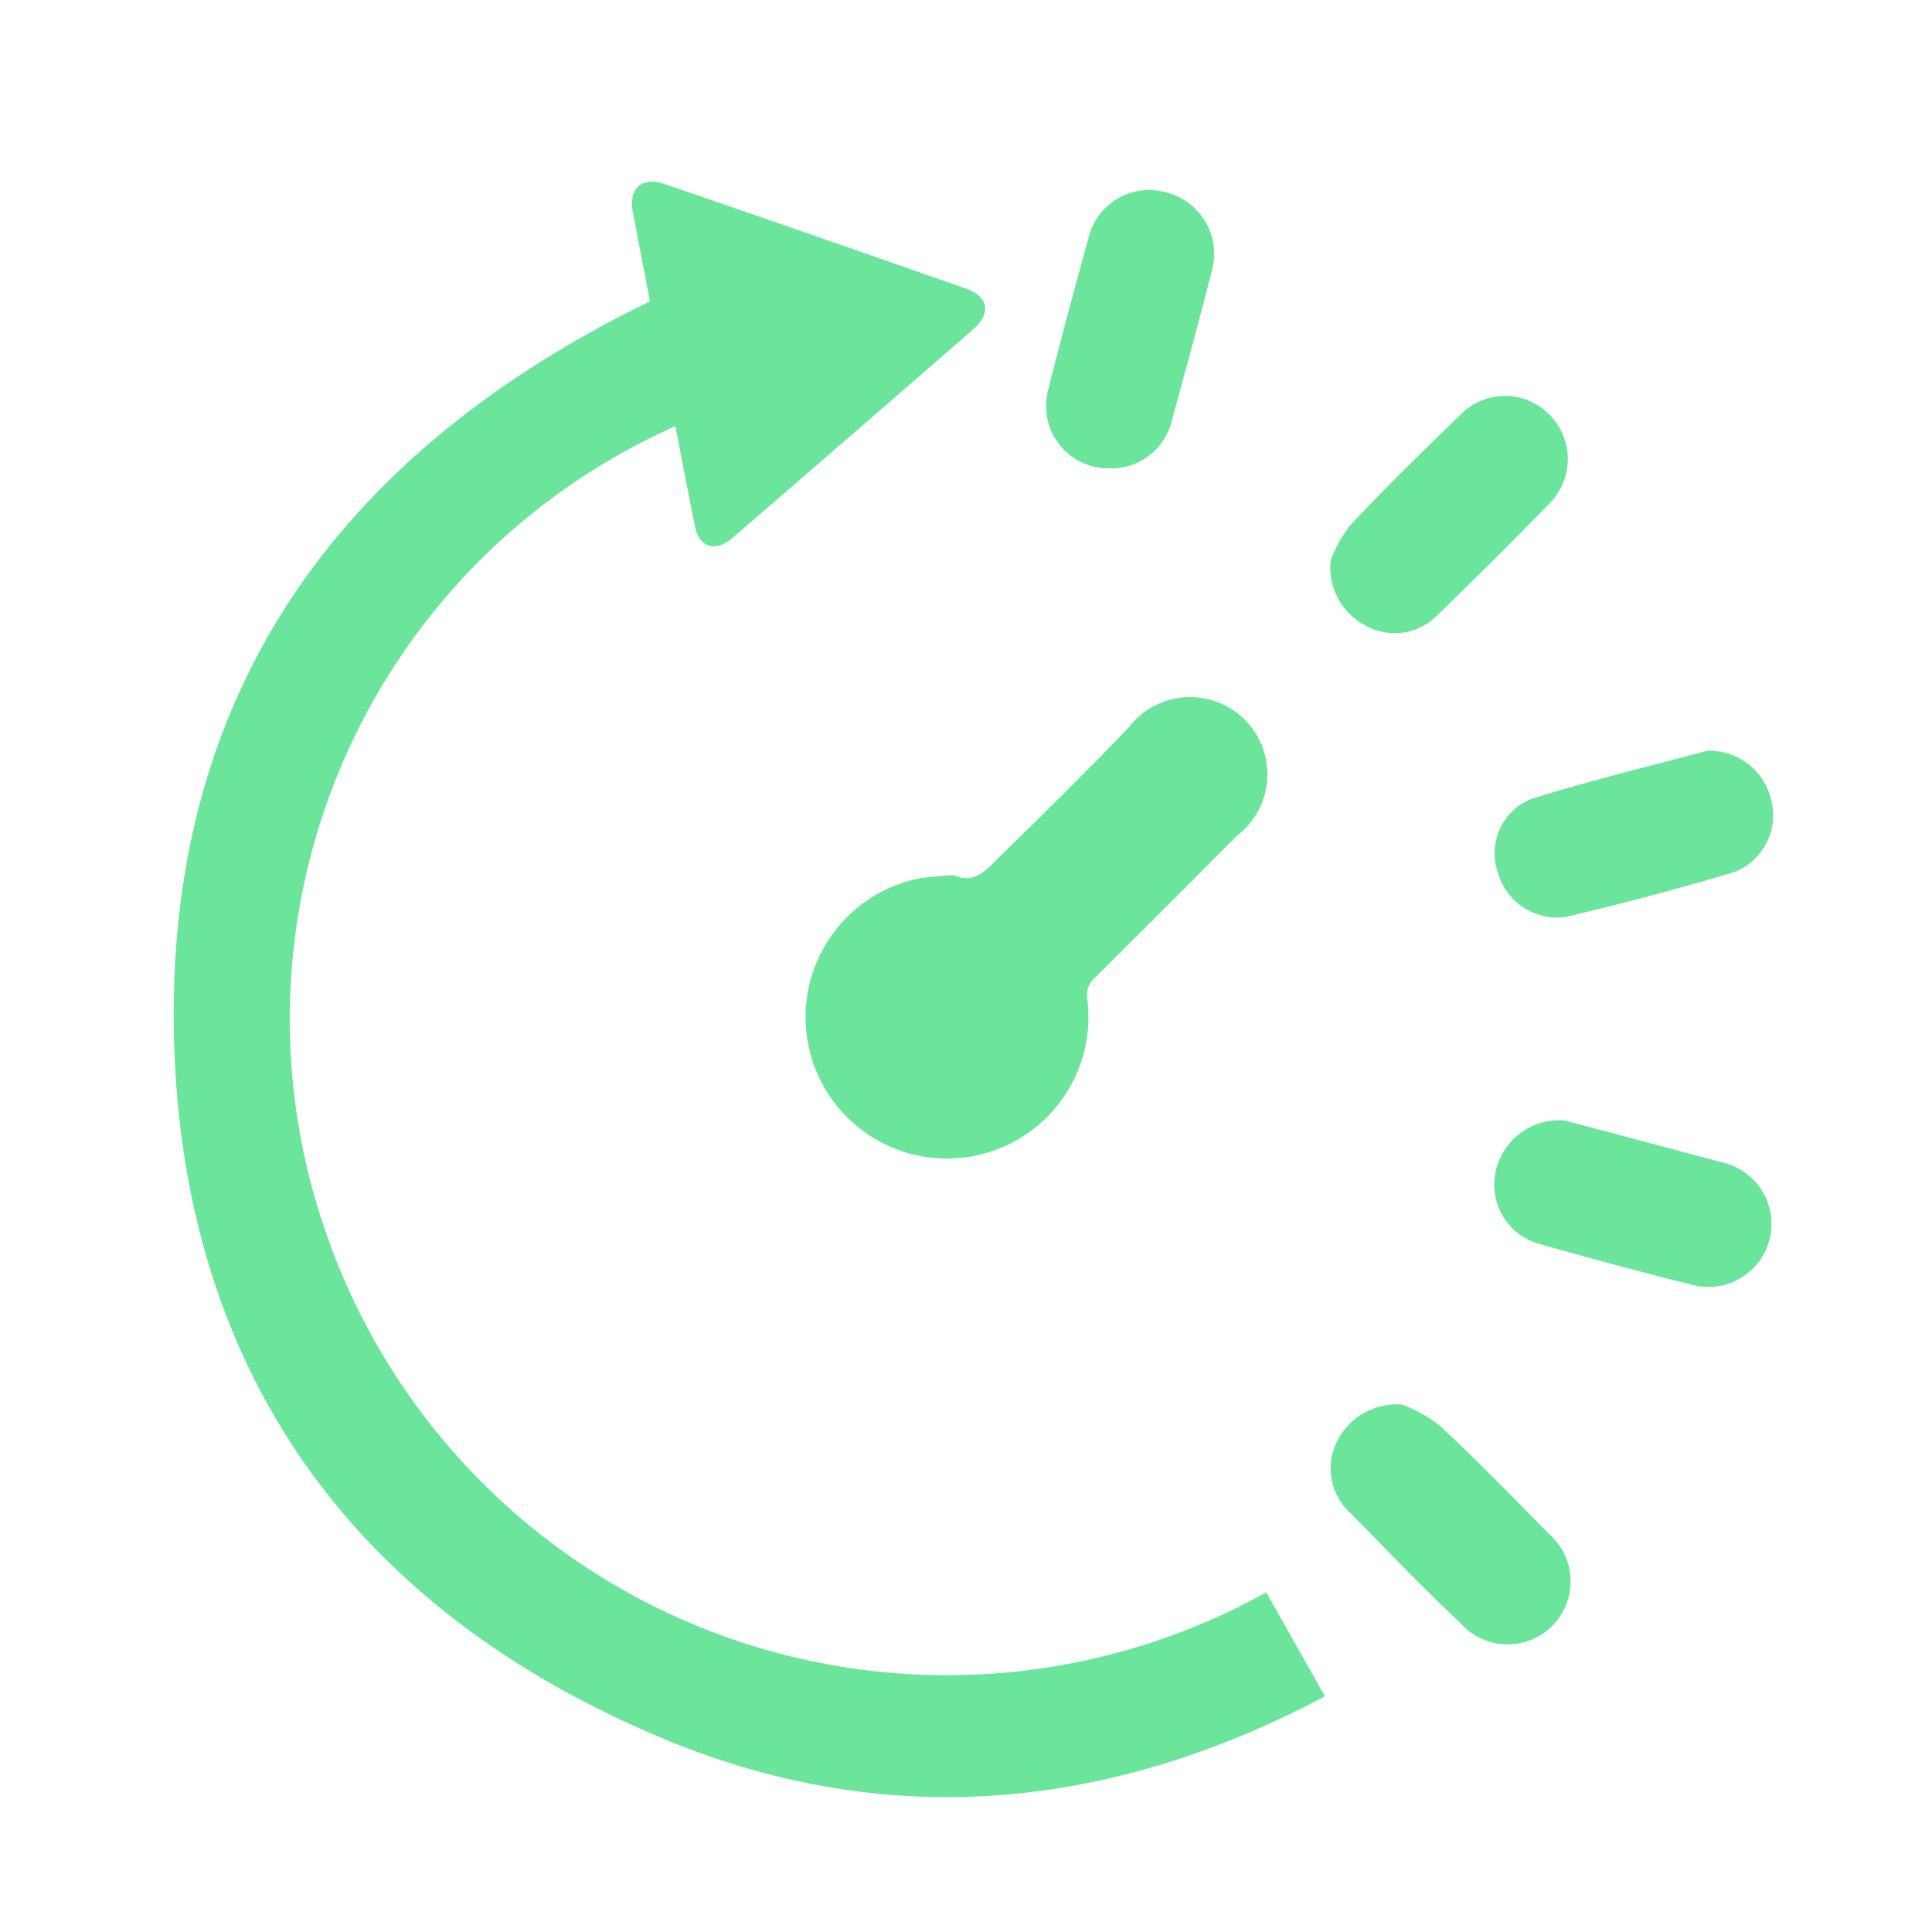 <svg id="Laag_1" data-name="Laag 1" xmlns="http://www.w3.org/2000/svg" viewBox="0 0 50 50"><defs><style>.cls-1{fill:#6ae59b}</style></defs><title>Naamloos-1</title><path class="cls-1" d="M16.82 7.8c-.14-.74-.29-1.52-.44-2.3-.12-.62.22-.94.81-.74Q21.1 6.1 25 7.47c.58.2.66.64.19 1.05q-3.1 2.7-6.22 5.39c-.48.41-.9.26-1-.37-.17-.83-.33-1.67-.49-2.51a16.79 16.79 0 0 0-9 21 17 17 0 0 0 24.29 9.18l1.52 2.69c-5.65 3-11.49 3.52-17.35 1C9.17 41.58 4.8 35.55 4.51 27.11 4.2 18.06 8.7 11.74 16.82 7.8z"/><path class="cls-1" d="M24.68 22.65c.52.23.83-.11 1.16-.45 1.16-1.13 2.24-2.2 3.36-3.36a2 2 0 1 1 2.8 2.8q-1.82 1.83-3.65 3.65a.61.61 0 0 0-.21.58 3.66 3.66 0 1 1-4.33-3.14 8.13 8.13 0 0 1 .87-.08zm9.76-8.15a3.38 3.38 0 0 1 .49-.89c.93-1 1.9-1.94 2.87-2.88a1.61 1.61 0 0 1 2.3 0 1.63 1.63 0 0 1 0 2.3q-1.42 1.46-2.88 2.87a1.54 1.54 0 0 1-1.82.32 1.69 1.69 0 0 1-.96-1.72zm9.79 4.93a1.64 1.64 0 0 1 1.62 1.33 1.57 1.57 0 0 1-1 1.82q-2.15.64-4.33 1.15a1.59 1.59 0 0 1-1.75-1.13 1.52 1.52 0 0 1 .85-1.92c1.49-.47 3-.83 4.52-1.24zM40.5 29l1.55.41 2.55.68a1.63 1.63 0 1 1-.77 3.17q-2-.5-4-1.07a1.59 1.59 0 0 1-1.14-1.78A1.68 1.68 0 0 1 40.5 29zM28.72 12.12a1.61 1.61 0 0 1-1.6-2c.33-1.33.69-2.65 1.06-4a1.61 1.61 0 0 1 2-1.14 1.64 1.64 0 0 1 1.19 2c-.34 1.33-.7 2.65-1.07 4a1.6 1.6 0 0 1-1.58 1.14zm7.57 24.23a3.74 3.74 0 0 1 .94.52c1 .92 1.92 1.88 2.86 2.83a1.63 1.63 0 1 1-2.3 2.3c-1-.94-1.9-1.89-2.85-2.85a1.56 1.56 0 0 1-.35-1.82 1.73 1.73 0 0 1 1.7-.98z"/></svg>